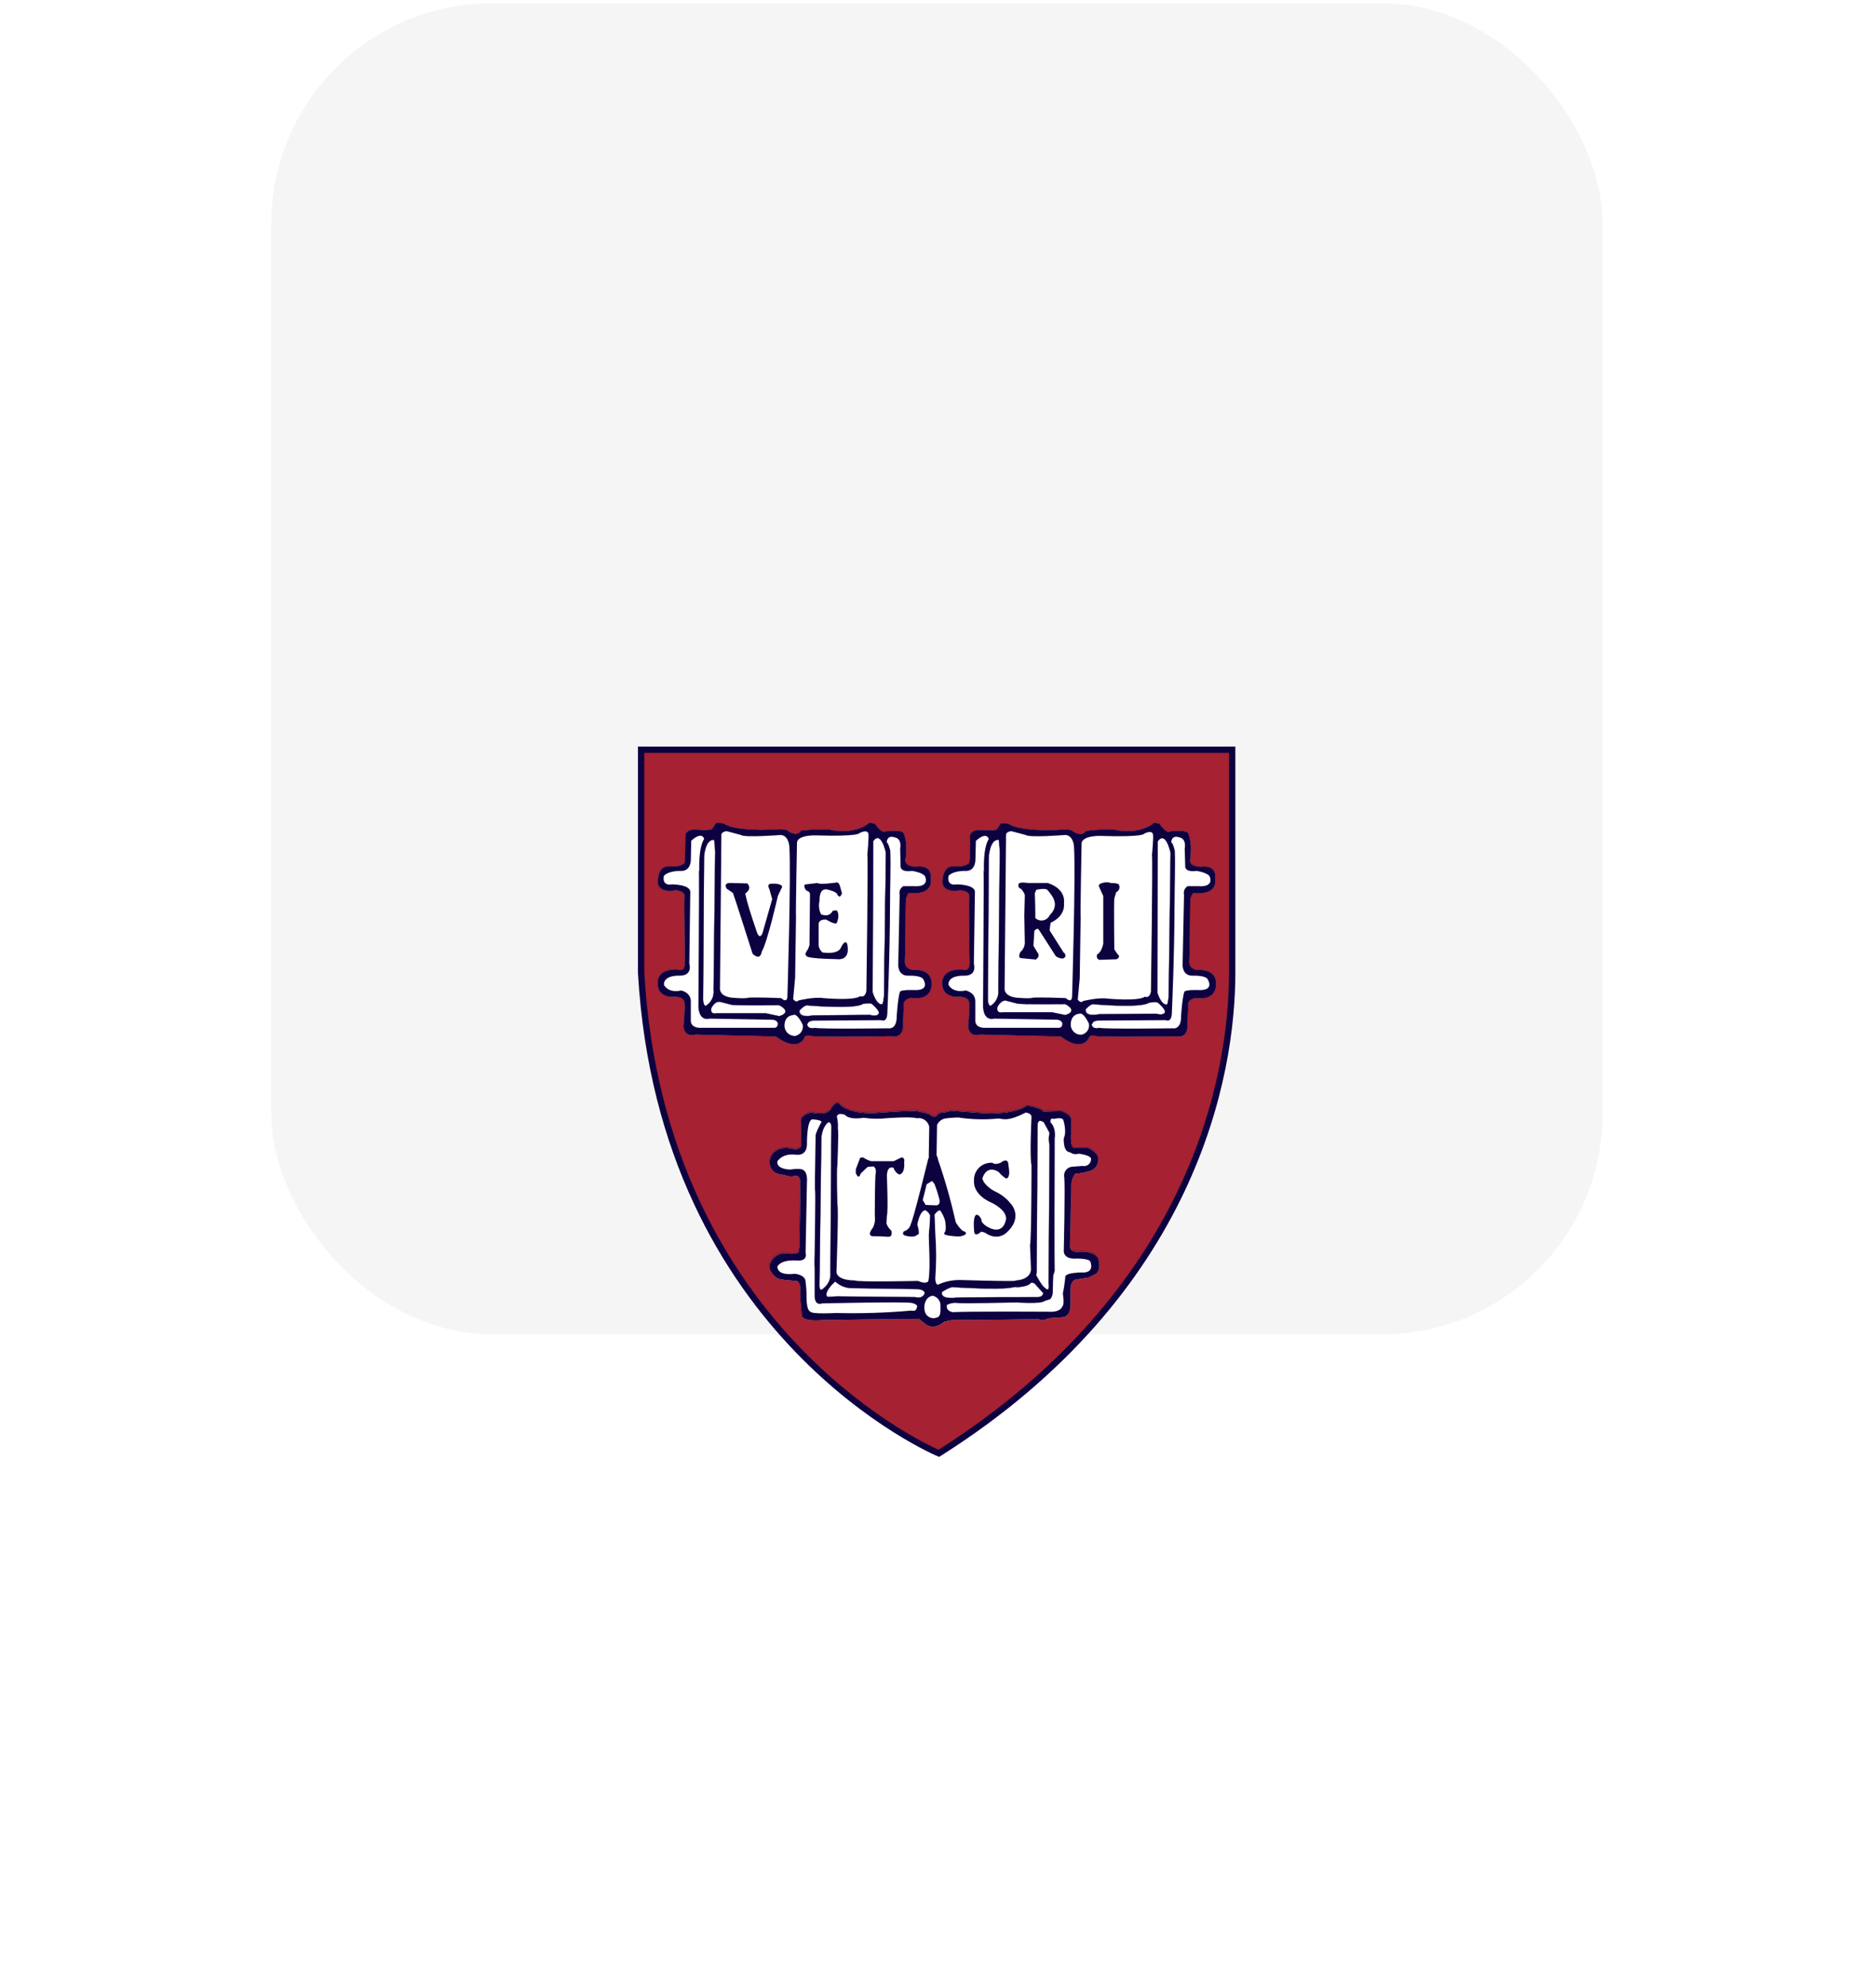 <svg width="68" height="72" viewBox="0 0 68 72" fill="none" xmlns="http://www.w3.org/2000/svg">
<rect x="9.834" y="0.116" width="48.256" height="48.256" rx="8" fill="#F5F5F5"/>
<g filter="url(#filter0_dd_29229_6877)">
<path d="M23.283 12.201H44.686V20.286C44.686 23.991 43.307 31.846 34.064 37.694C34.064 37.694 24.049 33.511 23.283 20.286V12.201Z" fill="#A62131"/>
<path d="M23.239 12.18H44.663V20.271C44.663 23.977 43.282 31.837 34.031 37.688C34.031 37.688 24.006 33.503 23.239 20.271V12.18Z" stroke="#0D0140" stroke-width="0.23"/>
<path d="M39.482 22.59C39.482 22.59 39.292 23.198 38.443 22.573L35.529 22.503C35.529 22.503 35.147 22.631 35.096 22.227C35.096 22.227 35.166 21.428 35.13 21.36C35.13 21.36 35.148 21.134 34.766 21.134C34.766 21.134 34.177 21.203 34.159 20.683C34.159 20.683 34.057 20.127 34.87 20.146C34.87 20.146 35.125 20.273 35.148 19.937C35.148 19.937 35.114 17.681 35.13 17.515C35.13 17.515 35.2 17.308 34.801 17.273C34.801 17.273 34.229 17.4 34.164 17.018C34.164 17.018 34.129 16.445 34.512 16.41C34.512 16.41 34.98 16.445 35.066 16.323C35.066 16.323 35.171 16.392 35.153 15.977L35.171 15.265C35.171 15.265 35.221 15.074 35.516 15.093C35.516 15.093 36.054 15.127 36.124 15.074C36.181 15.002 36.233 14.927 36.28 14.848C36.28 14.848 36.558 14.831 36.61 14.902C36.61 14.902 37.026 15.179 38.604 15.074C38.604 15.074 38.847 15.074 38.898 15.144C38.898 15.144 39.194 15.369 39.368 15.127C39.709 15.08 40.054 15.065 40.399 15.082C40.399 15.082 41.251 15.307 41.838 14.828L42.029 14.863C42.029 14.863 42.273 15.261 42.446 15.14C42.446 15.14 42.966 15.089 43.053 15.192C43.053 15.192 43.225 15.447 43.14 16.129C43.14 16.129 43.036 16.424 43.539 16.424C43.539 16.424 44.112 16.319 44.041 16.856C44.041 16.856 44.198 17.464 43.244 17.377C43.181 17.463 43.145 17.566 43.14 17.673C43.14 17.673 43.122 19.649 43.105 19.876C43.105 19.876 43.087 20.188 43.503 20.169C43.503 20.169 44.059 20.133 44.078 20.637C44.078 20.637 44.145 21.296 43.347 21.175C43.347 21.175 43.105 21.209 43.068 21.366L43.036 22.233C43.036 22.233 43.053 22.666 42.569 22.562C42.498 22.562 39.864 22.615 39.637 22.545C39.637 22.545 39.509 22.529 39.48 22.596" fill="white"/>
<path d="M33.881 25.489C33.947 25.462 34.001 25.414 34.036 25.352C34.036 25.352 34.402 25.317 34.453 25.264L35.601 25.352C35.601 25.352 36.727 25.438 37.213 25.088C37.314 25.089 37.414 25.107 37.509 25.142C37.509 25.142 37.751 25.195 37.82 25.297L38.479 25.28C38.479 25.28 38.861 25.407 38.826 25.645V25.956C38.826 25.956 38.756 26.581 38.929 26.617H39.439C39.439 26.617 39.856 26.807 39.802 27.05C39.805 27.15 39.772 27.247 39.708 27.323C39.645 27.4 39.555 27.451 39.457 27.466C39.299 27.514 39.136 27.543 38.971 27.552C38.896 27.654 38.847 27.774 38.831 27.899L38.78 30.171C38.78 30.171 38.744 30.415 39.11 30.38C39.11 30.38 39.645 30.328 39.802 30.623C39.802 30.623 39.943 31.126 39.665 31.212L39.457 31.314L39.004 31.387C39.004 31.387 38.816 31.402 38.798 31.733V32.338C38.798 32.338 38.816 32.756 38.484 32.756L37.998 32.791C37.945 32.825 37.884 32.845 37.821 32.851C37.758 32.857 37.694 32.847 37.635 32.824C37.635 32.824 34.687 32.877 34.583 32.842L34.235 32.912C34.235 32.912 33.853 33.258 33.542 32.998L33.3 32.807C33.22 32.825 33.138 32.83 33.057 32.824C32.987 32.807 29.796 32.859 29.796 32.859C29.796 32.859 29.119 32.93 29.069 32.703C29.069 32.703 28.982 31.819 29.016 31.713C29.016 31.713 29.016 31.459 28.861 31.438C28.861 31.438 28.184 31.402 28.166 31.332C28.166 31.332 27.801 31.077 27.911 30.814C27.95 30.712 28.015 30.623 28.101 30.555C28.187 30.488 28.289 30.445 28.397 30.431C28.397 30.431 28.951 30.519 28.951 30.362C28.977 30.272 28.989 30.179 28.987 30.086C28.987 30.086 29.021 28.02 29.003 27.883C29.003 27.883 29.056 27.628 28.83 27.628C28.698 27.666 28.556 27.653 28.432 27.592C28.432 27.592 28.015 27.61 27.922 27.28C27.884 27.153 27.896 27.015 27.957 26.897C27.957 26.897 28.148 26.515 28.703 26.642C28.703 26.642 29.015 26.729 29.049 26.505L29.033 25.671C29.033 25.671 28.963 25.447 29.396 25.325C29.396 25.325 29.952 25.481 30.124 25.198C30.124 25.198 30.315 24.816 30.47 25.07C30.47 25.07 30.801 25.384 31.702 25.351C31.702 25.351 33.264 25.224 33.298 25.296C33.298 25.296 33.681 25.351 33.784 25.471L33.881 25.489Z" fill="white"/>
<path d="M29.167 22.59C29.167 22.59 28.975 23.198 28.125 22.573L25.212 22.503C25.212 22.503 24.83 22.63 24.777 22.226C24.777 22.226 24.848 21.428 24.812 21.36C24.812 21.36 24.83 21.133 24.449 21.133C24.449 21.133 23.86 21.204 23.843 20.683C23.843 20.683 23.737 20.127 24.553 20.146C24.553 20.146 24.808 20.273 24.83 19.937C24.83 19.937 24.795 17.683 24.812 17.515C24.812 17.515 24.882 17.308 24.483 17.272C24.483 17.272 23.911 17.4 23.846 17.017C23.846 17.017 23.81 16.446 24.191 16.411C24.191 16.411 24.659 16.446 24.746 16.325C24.746 16.325 24.85 16.393 24.832 15.976L24.846 15.254C24.846 15.254 24.899 15.063 25.192 15.081C25.192 15.081 25.731 15.116 25.801 15.063C25.858 14.992 25.91 14.916 25.955 14.838C25.955 14.838 26.235 14.822 26.286 14.89C26.286 14.89 26.701 15.169 28.282 15.063C28.282 15.063 28.523 15.063 28.575 15.133C28.575 15.133 28.87 15.359 29.043 15.116C29.388 15.072 29.737 15.061 30.084 15.081C30.084 15.081 30.932 15.307 31.523 14.826L31.712 14.861C31.712 14.861 31.956 15.258 32.131 15.137C32.131 15.137 32.651 15.085 32.737 15.189C32.737 15.189 32.911 15.444 32.823 16.126C32.823 16.126 32.719 16.421 33.222 16.421C33.222 16.421 33.794 16.318 33.732 16.853C33.732 16.853 33.889 17.461 32.935 17.374C32.872 17.461 32.835 17.564 32.829 17.67C32.829 17.67 32.813 19.646 32.796 19.873C32.796 19.873 32.778 20.183 33.195 20.166C33.195 20.166 33.75 20.131 33.766 20.635C33.766 20.635 33.835 21.293 33.038 21.172C33.038 21.172 32.796 21.208 32.76 21.363L32.726 22.23C32.726 22.23 32.744 22.664 32.257 22.56C32.188 22.56 29.553 22.611 29.325 22.543C29.325 22.543 29.197 22.526 29.169 22.593" fill="white"/>
<path d="M39.482 22.59C39.482 22.59 39.292 23.198 38.443 22.573L35.529 22.503C35.529 22.503 35.147 22.631 35.096 22.227C35.096 22.227 35.166 21.428 35.13 21.36C35.13 21.36 35.148 21.134 34.766 21.134C34.766 21.134 34.177 21.203 34.159 20.683C34.159 20.683 34.057 20.127 34.87 20.146C34.87 20.146 35.125 20.273 35.148 19.937C35.148 19.937 35.114 17.681 35.13 17.515C35.13 17.515 35.2 17.308 34.801 17.273C34.801 17.273 34.229 17.4 34.164 17.018C34.164 17.018 34.129 16.445 34.512 16.41C34.512 16.41 34.98 16.445 35.066 16.323C35.066 16.323 35.171 16.392 35.153 15.977L35.171 15.265C35.171 15.265 35.221 15.074 35.516 15.093C35.516 15.093 36.054 15.127 36.124 15.074C36.181 15.002 36.233 14.927 36.28 14.848C36.28 14.848 36.558 14.831 36.61 14.902C36.61 14.902 37.026 15.179 38.604 15.074C38.604 15.074 38.847 15.074 38.898 15.144C38.898 15.144 39.194 15.369 39.368 15.127C39.709 15.08 40.054 15.065 40.399 15.082C40.399 15.082 41.251 15.307 41.838 14.828L42.029 14.863C42.029 14.863 42.273 15.261 42.446 15.14C42.446 15.14 42.966 15.089 43.053 15.192C43.053 15.192 43.225 15.447 43.14 16.129C43.14 16.129 43.036 16.424 43.539 16.424C43.539 16.424 44.112 16.319 44.041 16.856C44.041 16.856 44.198 17.464 43.244 17.377C43.181 17.463 43.145 17.566 43.14 17.673C43.14 17.673 43.122 19.649 43.105 19.876C43.105 19.876 43.087 20.188 43.503 20.169C43.503 20.169 44.059 20.133 44.078 20.637C44.078 20.637 44.145 21.296 43.347 21.175C43.347 21.175 43.105 21.209 43.068 21.366L43.036 22.233C43.036 22.233 43.053 22.666 42.569 22.562C42.498 22.562 39.864 22.615 39.637 22.545C39.637 22.545 39.509 22.529 39.48 22.596" fill="#0D0140"/>
<path d="M39.482 22.591C39.482 22.591 39.292 23.199 38.444 22.573L35.529 22.503C35.529 22.503 35.147 22.631 35.096 22.227C35.096 22.227 35.166 21.428 35.13 21.36C35.13 21.36 35.148 21.134 34.766 21.134C34.766 21.134 34.177 21.204 34.159 20.683C34.159 20.683 34.056 20.128 34.87 20.146C34.87 20.146 35.125 20.273 35.148 19.937C35.148 19.937 35.114 17.682 35.13 17.515C35.13 17.515 35.2 17.307 34.801 17.273C34.801 17.273 34.229 17.4 34.164 17.018C34.164 17.018 34.13 16.444 34.512 16.41C34.512 16.41 34.98 16.444 35.066 16.323C35.066 16.323 35.171 16.392 35.153 15.976L35.171 15.264C35.171 15.264 35.221 15.074 35.518 15.093C35.518 15.093 36.054 15.127 36.125 15.074C36.181 15.002 36.233 14.926 36.28 14.848C36.28 14.848 36.558 14.831 36.61 14.9C36.61 14.9 37.026 15.178 38.604 15.074C38.604 15.074 38.848 15.074 38.899 15.144C38.899 15.144 39.194 15.368 39.368 15.127C39.709 15.08 40.055 15.065 40.399 15.082C40.399 15.082 41.251 15.307 41.84 14.828L42.031 14.862C42.031 14.862 42.273 15.26 42.446 15.14C42.446 15.14 42.967 15.089 43.053 15.191C43.053 15.191 43.227 15.446 43.14 16.128C43.14 16.128 43.037 16.424 43.54 16.424C43.54 16.424 44.112 16.319 44.041 16.856C44.041 16.856 44.198 17.464 43.244 17.377C43.182 17.464 43.145 17.566 43.14 17.673C43.14 17.673 43.123 19.649 43.105 19.875C43.105 19.875 43.088 20.187 43.504 20.17C43.504 20.17 44.06 20.135 44.078 20.637C44.078 20.637 44.146 21.296 43.348 21.175C43.348 21.175 43.105 21.21 43.07 21.366L43.037 22.233C43.037 22.233 43.053 22.666 42.569 22.562C42.5 22.562 39.864 22.615 39.637 22.545C39.634 22.539 39.517 22.522 39.482 22.591Z" stroke="#0D0140" stroke-width="0.01"/>
<path d="M36.206 15.444C36.206 15.444 36.24 15.793 36.24 15.88C36.24 15.968 36.188 20.89 36.188 20.89C36.201 21.002 36.181 21.116 36.132 21.217C36.083 21.319 36.007 21.404 35.911 21.464C35.911 21.464 35.824 21.497 35.807 21.255L35.841 16.054C35.841 16.054 35.876 15.41 36.206 15.444Z" fill="white"/>
<path d="M36.206 15.444C36.206 15.444 36.24 15.791 36.24 15.879C36.24 15.967 36.189 20.892 36.189 20.892C36.202 21.004 36.182 21.117 36.133 21.218C36.084 21.319 36.007 21.404 35.911 21.464C35.911 21.464 35.824 21.498 35.807 21.255L35.841 16.054C35.841 16.054 35.876 15.41 36.206 15.444Z" stroke="#0D0140" stroke-width="0.01"/>
<path d="M35.633 21.515C35.633 21.515 35.668 16.625 35.651 16.543C35.635 16.462 35.668 16.613 35.668 16.613C35.668 16.613 35.616 15.763 35.841 15.415C35.841 15.415 35.771 15.122 35.373 15.485L35.355 16.191C35.355 16.191 35.355 16.592 34.992 16.574C34.992 16.574 34.575 16.556 34.384 16.747C34.384 16.747 34.281 17.13 34.679 17.061C34.679 17.061 35.303 17.061 35.339 17.316L35.3 19.937C35.3 19.937 35.438 20.373 34.954 20.373C34.954 20.373 34.362 20.336 34.38 20.699C34.38 20.699 34.508 21.011 35.005 20.908C35.005 20.908 35.37 20.976 35.352 21.325V21.983C35.352 21.983 35.317 22.245 35.664 22.261H38.369C38.369 22.261 38.507 22.279 38.507 22.105C38.507 22.105 38.49 21.966 38.282 21.966L36.032 21.928C36.032 21.928 35.668 22.055 35.633 21.511" fill="white"/>
<path d="M36.154 21.507C36.154 21.507 36.085 21.75 36.345 21.699H38.13L38.614 21.801C38.614 21.801 39.117 21.673 38.614 21.4C38.614 21.4 37.02 21.417 36.881 21.383L36.48 21.279C36.48 21.279 36.308 21.21 36.153 21.504" fill="white"/>
<path d="M36.154 21.507C36.154 21.507 36.084 21.751 36.344 21.7H38.129L38.614 21.8C38.614 21.8 39.124 21.673 38.614 21.4C38.614 21.4 37.019 21.416 36.88 21.382C36.88 21.382 36.55 21.296 36.48 21.279C36.481 21.283 36.309 21.213 36.154 21.507Z" stroke="#0D0140" stroke-width="0.01"/>
<path d="M39.124 21.751C39.124 21.751 38.795 21.751 38.812 22.184C38.823 22.277 38.868 22.363 38.939 22.423C39.01 22.484 39.101 22.516 39.194 22.513C39.283 22.497 39.363 22.446 39.415 22.371C39.467 22.297 39.487 22.205 39.472 22.116C39.472 22.116 39.281 21.682 39.125 21.751" fill="white"/>
<path d="M39.362 21.578C39.362 21.578 39.518 21.404 39.617 21.404C39.617 21.404 41.351 21.56 41.644 21.352C41.644 21.352 41.906 21.301 41.976 21.352C41.976 21.352 42.231 21.56 42.231 21.682C42.231 21.682 42.214 21.839 41.902 21.75L39.838 21.769C39.838 21.769 39.3 21.896 39.353 21.578" fill="white"/>
<path d="M39.361 21.578C39.361 21.578 39.517 21.404 39.616 21.404C39.616 21.404 41.35 21.56 41.643 21.352C41.643 21.352 41.906 21.3 41.975 21.352C41.975 21.352 42.23 21.56 42.23 21.682C42.23 21.682 42.213 21.839 41.901 21.751L39.836 21.769C39.836 21.769 39.308 21.89 39.361 21.578Z" stroke="#0D0140" stroke-width="0.01"/>
<path d="M39.587 22.14C39.587 22.14 39.587 21.999 39.83 21.999L42.252 21.983C42.252 21.983 42.478 22.104 42.478 21.688C42.478 21.688 42.567 19.798 42.575 17.717C42.575 17.098 42.605 16.443 42.584 15.845C42.584 15.845 42.53 15.59 42.456 15.531C42.456 15.531 42.456 15.255 42.752 15.359C42.752 15.359 43.007 15.377 42.942 15.776L42.961 16.381C42.961 16.381 42.907 16.636 43.375 16.573C43.375 16.573 43.843 16.643 43.861 16.815C43.861 16.815 44 17.163 43.447 17.127H43.045C42.994 17.159 42.954 17.207 42.931 17.263C42.908 17.319 42.903 17.381 42.918 17.439L42.867 19.956C42.867 19.956 42.831 20.388 43.249 20.372C43.249 20.372 43.682 20.354 43.769 20.493C43.769 20.493 44.066 20.926 43.422 20.892C43.422 20.892 43.023 20.874 42.937 20.944C42.937 20.944 42.868 21.029 42.809 21.846C42.809 21.846 42.845 22.332 42.48 22.279C42.48 22.279 40.069 22.313 39.844 22.261C39.844 22.261 39.602 22.332 39.566 22.133" fill="white"/>
<path d="M36.466 15.288L36.414 20.856C36.414 20.856 36.397 21.111 36.831 21.167C36.831 21.167 37.333 21.218 37.453 21.167C37.453 21.167 37.784 21.149 38.633 21.184C38.633 21.184 38.842 21.394 38.86 21.131C38.86 21.131 38.996 16.625 38.929 15.685C38.929 15.685 38.91 15.288 38.617 15.27C38.617 15.27 37.298 15.377 37.177 15.27L36.656 15.132C36.656 15.132 36.448 15.15 36.466 15.288Z" fill="white"/>
<path d="M39.205 15.566C39.205 15.566 39.153 18.185 39.171 18.272L39.137 20.474L39.066 21.238C39.066 21.238 39.171 21.394 39.258 21.291C39.258 21.291 39.812 21.15 40.159 21.204C40.159 21.204 41.271 21.307 41.495 21.133C41.495 21.133 41.668 21.219 41.719 20.943C41.719 20.943 41.788 16.088 41.756 16.002C41.756 16.002 41.823 15.305 41.788 15.237C41.788 15.237 41.773 15.081 41.477 15.219C41.477 15.219 41.511 15.358 39.864 15.304C39.864 15.304 39.241 15.288 39.205 15.566Z" fill="white"/>
<path d="M41.964 15.497L41.947 20.978C41.947 20.978 42.086 21.464 42.311 21.418C42.336 21.327 42.353 21.233 42.361 21.139L42.431 15.919C42.431 15.919 42.258 15.087 41.964 15.502" fill="white"/>
<path d="M41.963 15.497L41.947 20.978C41.947 20.978 42.086 21.464 42.311 21.418C42.337 21.327 42.354 21.233 42.362 21.139L42.431 15.912C42.431 15.912 42.258 15.082 41.963 15.497Z" stroke="#0D0140" stroke-width="0.01"/>
<path d="M39.834 17.137C39.782 17 40.128 16.982 40.128 16.982L40.303 17.016C40.385 17.009 40.468 17.021 40.545 17.052C40.561 17.076 40.572 17.104 40.577 17.133C40.581 17.161 40.579 17.191 40.571 17.219C40.562 17.247 40.548 17.273 40.529 17.294C40.509 17.316 40.485 17.334 40.459 17.345L40.39 17.572C40.372 17.763 40.39 19.41 40.39 19.41C40.438 19.497 40.496 19.578 40.563 19.651C40.563 19.808 40.372 19.779 40.372 19.779L39.87 19.797C39.713 19.779 39.765 19.605 39.765 19.605C39.938 19.519 39.991 19.206 39.991 19.206V17.484L39.834 17.137Z" fill="#0D0140"/>
<path d="M37.51 17.38C37.528 17.762 37.528 18.282 37.528 18.282C37.566 18.318 37.611 18.344 37.661 18.358C37.711 18.372 37.764 18.375 37.815 18.364C37.866 18.354 37.914 18.332 37.954 18.299C37.995 18.267 38.027 18.225 38.048 18.178C38.48 17.762 38.048 17.38 37.979 17.276C37.91 17.173 37.562 17.259 37.562 17.259L37.51 17.38ZM37.493 18.751L37.459 19.288L37.613 19.543C37.719 19.682 37.544 19.787 37.544 19.787L36.99 19.734C36.887 19.682 36.99 19.509 36.99 19.509C37.035 19.47 37.073 19.422 37.1 19.368C37.127 19.315 37.143 19.256 37.147 19.196L37.129 18.19L37.147 17.462C37.147 17.375 37.008 17.22 37.008 17.22C36.88 17.203 36.921 17.047 36.921 17.047C36.956 16.959 37.25 17.011 37.25 17.011H37.977C38.67 17.237 38.566 17.74 38.566 17.74C38.619 18.243 38.081 18.452 38.081 18.452L38.045 18.728L38.549 19.525C38.573 19.54 38.592 19.561 38.604 19.585C38.616 19.61 38.622 19.638 38.619 19.665C38.549 19.857 38.271 19.665 38.271 19.665L37.648 18.694C37.594 18.624 37.491 18.746 37.491 18.746" fill="#0D0140"/>
<path d="M33.881 25.489C33.947 25.462 34.001 25.414 34.036 25.352C34.036 25.352 34.402 25.317 34.453 25.264L35.601 25.352C35.601 25.352 36.727 25.438 37.213 25.088C37.314 25.089 37.414 25.107 37.509 25.142C37.509 25.142 37.751 25.195 37.82 25.297L38.479 25.28C38.479 25.28 38.861 25.407 38.826 25.645V25.956C38.826 25.956 38.756 26.581 38.929 26.617H39.439C39.439 26.617 39.856 26.807 39.802 27.05C39.805 27.15 39.772 27.247 39.708 27.323C39.645 27.4 39.555 27.451 39.457 27.466C39.299 27.514 39.136 27.543 38.971 27.552C38.896 27.654 38.847 27.774 38.831 27.899L38.78 30.171C38.78 30.171 38.744 30.415 39.11 30.38C39.11 30.38 39.645 30.328 39.802 30.623C39.802 30.623 39.943 31.126 39.665 31.212L39.457 31.314L39.004 31.387C39.004 31.387 38.816 31.402 38.798 31.733V32.338C38.798 32.338 38.816 32.756 38.484 32.756L37.998 32.791C37.945 32.825 37.884 32.845 37.821 32.851C37.758 32.857 37.694 32.847 37.635 32.824C37.635 32.824 34.687 32.877 34.583 32.842L34.235 32.912C34.235 32.912 33.853 33.258 33.542 32.998L33.3 32.807C33.22 32.825 33.138 32.83 33.057 32.824C32.987 32.807 29.796 32.859 29.796 32.859C29.796 32.859 29.119 32.93 29.069 32.703C29.069 32.703 28.982 31.819 29.016 31.713C29.016 31.713 29.016 31.459 28.861 31.438C28.861 31.438 28.184 31.402 28.166 31.332C28.166 31.332 27.801 31.077 27.911 30.814C27.95 30.712 28.015 30.623 28.101 30.555C28.187 30.488 28.289 30.445 28.397 30.431C28.397 30.431 28.951 30.519 28.951 30.362C28.977 30.272 28.989 30.179 28.987 30.086C28.987 30.086 29.021 28.02 29.003 27.883C29.003 27.883 29.056 27.628 28.83 27.628C28.698 27.666 28.556 27.653 28.432 27.592C28.432 27.592 28.015 27.61 27.922 27.28C27.884 27.153 27.896 27.015 27.957 26.897C27.957 26.897 28.148 26.515 28.703 26.642C28.703 26.642 29.015 26.729 29.049 26.505L29.033 25.671C29.033 25.671 28.963 25.447 29.396 25.325C29.396 25.325 29.952 25.481 30.124 25.198C30.124 25.198 30.315 24.816 30.47 25.07C30.47 25.07 30.801 25.384 31.702 25.351C31.702 25.351 33.264 25.224 33.298 25.296C33.298 25.296 33.681 25.351 33.784 25.471L33.881 25.489Z" fill="#0D0140"/>
<path d="M33.881 25.467C33.946 25.44 34.001 25.391 34.036 25.329C34.036 25.329 34.401 25.295 34.453 25.243L35.6 25.329C35.6 25.329 36.727 25.416 37.213 25.068C37.314 25.069 37.414 25.087 37.509 25.122C37.509 25.122 37.751 25.174 37.82 25.276L38.48 25.259C38.48 25.259 38.863 25.387 38.826 25.624V25.936C38.826 25.936 38.757 26.561 38.93 26.595H39.434C39.434 26.595 39.849 26.787 39.798 27.029C39.801 27.128 39.768 27.226 39.704 27.303C39.64 27.38 39.55 27.43 39.452 27.446C39.294 27.493 39.131 27.522 38.966 27.532C38.891 27.634 38.843 27.754 38.826 27.879L38.775 30.151C38.775 30.151 38.739 30.393 39.103 30.358C39.103 30.358 39.64 30.308 39.798 30.602C39.798 30.602 39.937 31.104 39.659 31.192L39.452 31.296L38.996 31.362C38.996 31.362 38.806 31.378 38.79 31.707V32.315C38.79 32.315 38.806 32.731 38.478 32.731L37.992 32.767C37.938 32.801 37.877 32.822 37.814 32.828C37.75 32.834 37.686 32.825 37.627 32.801C37.627 32.801 34.679 32.853 34.575 32.816L34.227 32.888C34.227 32.888 33.845 33.234 33.534 32.973L33.292 32.782C33.212 32.799 33.131 32.805 33.05 32.801C32.979 32.782 29.788 32.835 29.788 32.835C29.788 32.835 29.112 32.906 29.059 32.679C29.059 32.679 28.974 31.794 29.008 31.689C29.008 31.689 29.008 31.434 28.852 31.413C28.852 31.413 28.176 31.378 28.158 31.309C28.158 31.309 27.794 31.048 27.903 30.789C27.942 30.688 28.008 30.599 28.093 30.531C28.179 30.464 28.281 30.421 28.389 30.407C28.389 30.407 28.943 30.496 28.943 30.338C28.969 30.249 28.981 30.156 28.979 30.063C28.979 30.063 29.013 27.998 28.996 27.859C28.996 27.859 29.048 27.604 28.822 27.604C28.689 27.642 28.547 27.629 28.423 27.569C28.423 27.569 28.008 27.586 27.921 27.257C27.882 27.13 27.895 26.993 27.955 26.875C27.955 26.875 28.145 26.492 28.701 26.619C28.701 26.619 29.013 26.707 29.048 26.483L29.03 25.649C29.03 25.649 28.961 25.424 29.395 25.303C29.395 25.303 29.949 25.458 30.122 25.175C30.122 25.175 30.314 24.793 30.468 25.048C30.468 25.048 30.799 25.361 31.701 25.327C31.701 25.327 33.262 25.199 33.297 25.273C33.297 25.273 33.679 25.327 33.782 25.448L33.881 25.467Z" stroke="#0D0140" stroke-width="0.01"/>
<path d="M34.332 32.305C34.439 32.249 34.56 32.225 34.68 32.235C34.819 32.269 36.847 32.218 36.847 32.218C36.847 32.218 37.732 32.287 37.867 32.165L38.073 32.096C38.127 32.026 38.158 31.942 38.16 31.854C38.16 31.713 38.178 31.245 38.178 31.245L38.231 31.073C38.231 31.073 38.214 30.9 38.231 26.269C38.231 26.269 38.299 25.907 38.073 25.68C38.073 25.68 38.073 25.542 38.142 25.552C38.211 25.562 38.178 25.57 38.178 25.57C38.178 25.57 38.49 25.482 38.541 25.603C38.541 25.603 38.681 26.019 38.559 26.262C38.559 26.262 38.525 26.772 38.786 26.772C38.829 26.806 38.88 26.829 38.935 26.838C38.989 26.848 39.045 26.843 39.097 26.825C39.097 26.825 39.548 26.877 39.548 27.015C39.549 27.053 39.541 27.092 39.525 27.127C39.509 27.163 39.485 27.194 39.455 27.218C39.425 27.243 39.389 27.261 39.351 27.269C39.313 27.278 39.274 27.278 39.236 27.269L38.819 27.303C38.737 27.322 38.665 27.373 38.62 27.444C38.575 27.516 38.559 27.602 38.577 27.685C38.613 28.014 38.559 30.374 38.559 30.374C38.559 30.374 38.559 30.651 38.994 30.628C38.994 30.628 39.531 30.611 39.531 30.766C39.531 30.766 39.669 31.113 39.288 31.131C39.288 31.131 38.559 31.113 38.613 31.321C38.594 31.513 38.565 31.704 38.525 31.893C38.525 31.893 38.595 32.293 38.507 32.362C38.507 32.362 38.456 32.587 37.988 32.553C37.988 32.553 35.005 32.536 34.537 32.57C34.537 32.57 34.259 32.536 34.328 32.293" fill="white"/>
<path d="M33.796 31.975C33.875 31.988 33.948 32.028 34.002 32.088C34.055 32.148 34.086 32.224 34.09 32.305C34.09 32.582 34.108 32.737 33.933 32.772C33.89 32.786 33.845 32.791 33.8 32.786C33.755 32.781 33.711 32.767 33.672 32.744C33.633 32.722 33.599 32.691 33.572 32.654C33.546 32.617 33.528 32.575 33.519 32.531C33.465 32.305 33.552 32.021 33.796 31.975Z" fill="white"/>
<path d="M34.142 31.837C34.142 31.837 34.453 31.627 34.575 31.664C34.575 31.664 36.152 31.766 36.639 31.682C37.126 31.597 36.829 31.664 36.829 31.664C36.829 31.664 37.246 31.664 37.366 31.506C37.403 31.497 37.442 31.501 37.477 31.517C37.512 31.533 37.54 31.56 37.558 31.594L37.813 31.873C37.813 31.873 37.833 32.045 37.537 32.027C37.537 32.027 34.709 32.027 34.624 32.045C34.624 32.045 34.086 32.13 34.138 31.837" fill="white"/>
<path d="M34.141 31.837C34.141 31.837 34.453 31.627 34.574 31.662C34.574 31.662 36.154 31.766 36.639 31.681C37.125 31.597 36.829 31.662 36.829 31.662C36.829 31.662 37.246 31.662 37.367 31.506C37.404 31.497 37.443 31.501 37.478 31.517C37.512 31.533 37.541 31.56 37.559 31.594L37.814 31.873C37.814 31.873 37.833 32.045 37.537 32.027C37.537 32.027 34.709 32.027 34.623 32.045C34.627 32.045 34.09 32.126 34.141 31.837Z" stroke="#0D0140" stroke-width="0.01"/>
<path d="M30.032 25.68C30.032 25.68 30.153 25.68 30.135 25.888L30.101 31.126C30.113 31.234 30.097 31.343 30.054 31.444C30.012 31.544 29.944 31.631 29.859 31.698C29.859 31.698 29.702 31.888 29.702 31.594L29.772 26.252C29.772 26.252 29.788 25.853 30.027 25.68" fill="white"/>
<path d="M30.032 25.68C30.032 25.68 30.153 25.68 30.137 25.888L30.101 31.126C30.113 31.234 30.096 31.344 30.054 31.444C30.011 31.544 29.944 31.632 29.858 31.698C29.858 31.698 29.701 31.888 29.701 31.595L29.771 26.252C29.771 26.252 29.789 25.853 30.032 25.68Z" stroke="#0D0140" stroke-width="0.01"/>
<path d="M29.754 25.714C29.754 25.714 29.546 26.097 29.563 26.185L29.546 27.345C29.546 27.345 29.528 28.091 29.546 28.177C29.564 28.264 29.528 30.449 29.528 30.449C29.528 30.449 29.511 30.865 29.528 31.005V31.941C29.528 31.941 29.494 32.357 29.805 32.252C29.805 32.252 32.858 32.183 33.049 32.236C33.049 32.236 33.326 32.287 33.223 32.426C33.223 32.426 33.223 32.554 33.032 32.513C32.121 32.594 31.206 32.623 30.292 32.6C30.292 32.6 29.424 32.651 29.372 32.549C29.372 32.549 29.234 32.531 29.234 32.027C29.237 31.842 29.226 31.656 29.2 31.473C29.2 31.473 29.234 31.228 28.8 31.177C28.8 31.177 28.194 31.281 28.176 30.922C28.176 30.922 28.262 30.667 28.853 30.695C28.853 30.695 29.286 30.765 29.2 30.417L29.25 27.852C29.25 27.852 29.304 27.4 29.008 27.382C28.886 27.373 28.764 27.38 28.644 27.4C28.644 27.4 28.141 27.4 28.176 27.106C28.176 27.106 28.349 26.794 28.853 26.863C28.853 26.863 29.235 26.932 29.25 26.5C29.25 26.5 29.234 25.615 29.442 25.581C29.442 25.581 29.875 25.597 29.754 25.718" fill="white"/>
<path d="M30.274 31.455C30.359 31.535 30.459 31.599 30.569 31.64C30.678 31.682 30.795 31.702 30.912 31.698L33.268 31.733C33.268 31.733 33.53 31.75 33.514 31.888C33.514 31.888 33.477 32.096 33.166 32.026L30.328 31.999L30.014 32.017C30.014 32.017 29.806 31.981 30.142 31.584L30.274 31.455Z" fill="white"/>
<path d="M30.273 31.453C30.359 31.535 30.46 31.599 30.571 31.64C30.681 31.683 30.799 31.702 30.917 31.698L33.274 31.733C33.274 31.733 33.529 31.75 33.519 31.888C33.519 31.888 33.483 32.096 33.172 32.027L30.328 31.999L30.016 32.017C30.016 32.017 29.808 31.983 30.143 31.582L30.273 31.453Z" stroke="#0D0140" stroke-width="0.01"/>
<path d="M37.559 31.234C37.559 31.234 37.766 31.633 37.871 31.688C37.871 31.688 38.061 31.912 38.01 31.513L38.044 26.519C38.011 26.37 38.011 26.216 38.044 26.067L37.836 25.685C37.836 25.685 37.609 25.512 37.609 25.788L37.575 31.107L37.559 31.234Z" fill="white"/>
<path d="M37.557 31.234C37.557 31.234 37.767 31.633 37.871 31.689C37.871 31.689 38.062 31.912 38.01 31.513L38.044 26.517C38.011 26.369 38.011 26.216 38.044 26.067L37.837 25.685C37.837 25.685 37.61 25.512 37.61 25.788L37.575 31.107L37.557 31.234Z" stroke="#0D0140" stroke-width="0.01"/>
<path d="M33.709 28.853C33.717 29.124 33.705 29.396 33.673 29.666C33.645 29.885 33.743 30.899 33.655 31.419C33.655 31.419 33.64 31.592 33.273 31.437C33.273 31.437 31.053 31.488 30.978 31.419C30.978 31.419 30.371 31.437 30.319 31.125C30.319 31.125 30.405 28.748 30.353 28.66C30.353 28.66 30.319 27.36 30.353 27.239C30.353 27.239 30.405 26.042 30.371 25.904C30.381 25.764 30.369 25.624 30.335 25.487C30.335 25.487 30.335 25.314 30.631 25.417C30.631 25.417 30.734 25.608 31.307 25.523C31.577 25.563 31.851 25.569 32.123 25.54C32.123 25.54 33.006 25.471 33.233 25.54C33.334 25.522 33.438 25.545 33.522 25.604C33.607 25.663 33.664 25.752 33.683 25.853L33.665 26.928L33.768 27.275L33.896 27.188L33.947 26.933L33.965 25.786C33.994 25.717 34.043 25.657 34.104 25.614C34.166 25.571 34.238 25.546 34.313 25.542C34.313 25.542 34.746 25.49 34.823 25.526C35.242 25.582 35.667 25.593 36.089 25.559C36.343 25.508 36.398 25.732 37.181 25.334C37.181 25.334 37.389 25.352 37.389 25.49C37.389 25.49 37.318 26.966 37.389 27.241C37.389 27.241 37.389 29.947 37.335 30.138L37.37 31.005C37.37 31.005 37.404 31.387 36.799 31.422C36.799 31.422 37.181 31.474 34.786 31.404C34.511 31.403 34.239 31.462 33.989 31.577C33.989 31.577 33.902 31.559 33.902 31.335C33.942 30.798 33.942 30.258 33.902 29.721L33.868 28.836L33.709 28.853Z" fill="white"/>
<path d="M32.147 27.623C32.147 27.623 32.2 28.905 32.147 29.078L32.131 29.356C32.167 29.454 32.226 29.542 32.304 29.611C32.304 29.611 32.391 29.854 32.176 29.837C31.998 29.821 31.819 29.814 31.64 29.818C31.64 29.818 31.396 29.818 31.64 29.508C31.707 29.374 31.731 29.222 31.709 29.073C31.709 29.073 31.709 27.617 31.744 27.532C31.744 27.532 31.779 27.34 31.656 27.287L31.449 27.305L31.194 27.547C31.194 27.547 31.141 27.802 31.02 27.532V27.392L31.177 26.975L31.28 26.957C31.371 27.018 31.471 27.065 31.575 27.097H32.391L32.685 26.957C32.685 26.957 32.813 26.975 32.773 27.132C32.773 27.132 32.824 27.532 32.599 27.582C32.549 27.558 32.505 27.525 32.469 27.483C32.433 27.441 32.406 27.392 32.391 27.34C32.391 27.34 32.165 27.22 32.147 27.617" fill="#0D0140"/>
<path d="M35.979 27.155C35.89 27.147 35.8 27.159 35.716 27.189C35.632 27.218 35.555 27.266 35.491 27.329C35.427 27.391 35.377 27.467 35.345 27.55C35.313 27.634 35.299 27.723 35.305 27.813C35.305 27.813 35.233 28.3 35.962 28.612C35.962 28.612 36.501 28.867 36.465 29.201C36.465 29.201 36.396 29.79 35.827 29.495C35.827 29.495 35.551 29.357 35.572 29.201C35.572 29.201 35.484 29.01 35.381 29.044C35.381 29.044 35.254 29.079 35.312 29.651C35.312 29.651 35.312 29.877 35.567 29.651L35.704 29.687C35.704 29.687 36.173 30.069 36.571 29.599C36.571 29.599 37.005 29.201 36.698 28.715C36.539 28.491 36.324 28.312 36.075 28.196C36.075 28.196 35.692 28.02 35.607 27.726C35.607 27.726 35.734 27.206 36.194 27.483C36.272 27.58 36.366 27.662 36.472 27.726C36.472 27.726 36.611 27.726 36.576 27.412L36.544 27.157C36.544 27.157 36.508 26.964 36.265 27.157C36.265 27.157 36.039 27.243 35.987 27.157" fill="#0D0140"/>
<path d="M33.588 27.934C33.57 28.02 33.447 28.506 33.447 28.506L33.552 28.682C33.552 28.682 33.83 28.697 33.934 28.697C34.039 28.697 34.062 28.612 34.062 28.524C34.011 28.318 33.947 28.115 33.871 27.917L33.783 27.814L33.588 27.934ZM33.864 26.786C33.941 26.853 33.991 26.946 34.003 27.048C34.259 27.787 34.471 28.54 34.641 29.303C34.704 29.419 34.786 29.524 34.884 29.614C35.179 29.718 34.884 29.804 34.884 29.804C34.757 29.857 34.364 29.789 34.364 29.789C34.155 29.752 34.237 29.684 34.237 29.684C34.325 29.597 34.256 29.249 34.256 29.249C34.218 29.119 34.16 28.997 34.082 28.886C34.014 28.85 33.891 29.014 33.891 29.014C33.891 29.014 33.701 29.082 33.683 29.014C33.666 28.945 33.544 28.877 33.544 28.877C33.337 28.877 33.25 29.393 33.25 29.393C33.377 29.828 33.25 29.758 33.25 29.758C33.147 29.898 32.816 29.795 32.816 29.795C32.66 29.758 32.766 29.637 32.766 29.637C32.824 29.622 32.877 29.591 32.919 29.548C32.962 29.505 32.992 29.452 33.006 29.393C33.094 29.273 33.644 27.018 33.644 27.018C33.697 26.914 33.732 26.706 33.853 26.793" fill="#0D0140"/>
<path d="M29.167 22.59C29.167 22.59 28.975 23.198 28.125 22.573L25.212 22.503C25.212 22.503 24.83 22.63 24.777 22.226C24.777 22.226 24.848 21.428 24.812 21.36C24.812 21.36 24.83 21.133 24.449 21.133C24.449 21.133 23.86 21.204 23.843 20.683C23.843 20.683 23.737 20.127 24.553 20.146C24.553 20.146 24.808 20.273 24.83 19.937C24.83 19.937 24.795 17.683 24.812 17.515C24.812 17.515 24.882 17.308 24.483 17.272C24.483 17.272 23.911 17.4 23.846 17.017C23.846 17.017 23.81 16.446 24.191 16.411C24.191 16.411 24.659 16.446 24.746 16.325C24.746 16.325 24.85 16.393 24.832 15.976L24.846 15.254C24.846 15.254 24.899 15.063 25.192 15.081C25.192 15.081 25.731 15.116 25.801 15.063C25.858 14.992 25.91 14.916 25.955 14.838C25.955 14.838 26.235 14.822 26.286 14.89C26.286 14.89 26.701 15.169 28.282 15.063C28.282 15.063 28.523 15.063 28.575 15.133C28.575 15.133 28.87 15.359 29.043 15.116C29.388 15.072 29.737 15.061 30.084 15.081C30.084 15.081 30.932 15.307 31.523 14.826L31.712 14.861C31.712 14.861 31.956 15.258 32.131 15.137C32.131 15.137 32.651 15.085 32.737 15.189C32.737 15.189 32.911 15.444 32.823 16.126C32.823 16.126 32.719 16.421 33.222 16.421C33.222 16.421 33.794 16.318 33.732 16.853C33.732 16.853 33.889 17.461 32.935 17.374C32.872 17.461 32.835 17.564 32.829 17.67C32.829 17.67 32.813 19.646 32.796 19.873C32.796 19.873 32.778 20.183 33.195 20.166C33.195 20.166 33.75 20.131 33.766 20.635C33.766 20.635 33.835 21.293 33.038 21.172C33.038 21.172 32.796 21.208 32.76 21.363L32.726 22.23C32.726 22.23 32.744 22.664 32.257 22.56C32.188 22.56 29.553 22.611 29.325 22.543C29.325 22.543 29.197 22.526 29.169 22.593" fill="#0D0140"/>
<path d="M29.166 22.591C29.166 22.591 28.975 23.199 28.125 22.573L25.211 22.503C25.211 22.503 24.828 22.63 24.777 22.226C24.777 22.226 24.847 21.428 24.812 21.36C24.812 21.36 24.829 21.134 24.447 21.134C24.447 21.134 23.858 21.204 23.841 20.684C23.841 20.684 23.737 20.127 24.553 20.146C24.553 20.146 24.808 20.273 24.829 19.937C24.829 19.937 24.795 17.682 24.812 17.515C24.812 17.515 24.882 17.308 24.483 17.272C24.483 17.272 23.91 17.4 23.845 17.017C23.845 17.017 23.81 16.446 24.192 16.412C24.192 16.412 24.66 16.446 24.747 16.326C24.747 16.326 24.851 16.394 24.833 15.977L24.846 15.254C24.846 15.254 24.898 15.063 25.192 15.081C25.192 15.081 25.731 15.116 25.8 15.063C25.857 14.992 25.909 14.917 25.955 14.838C25.955 14.838 26.233 14.821 26.285 14.89C26.285 14.89 26.701 15.168 28.282 15.063C28.282 15.063 28.523 15.063 28.575 15.133C28.575 15.133 28.869 15.358 29.043 15.116C29.388 15.072 29.737 15.061 30.084 15.081C30.084 15.081 30.932 15.305 31.522 14.826L31.713 14.862C31.713 14.862 31.956 15.259 32.13 15.138C32.13 15.138 32.65 15.086 32.738 15.189C32.738 15.189 32.91 15.444 32.824 16.126C32.824 16.126 32.719 16.422 33.221 16.422C33.221 16.422 33.795 16.319 33.731 16.854C33.731 16.854 33.888 17.462 32.935 17.376C32.871 17.462 32.835 17.565 32.83 17.672C32.83 17.672 32.812 19.647 32.796 19.873C32.796 19.873 32.778 20.184 33.195 20.169C33.195 20.169 33.749 20.132 33.767 20.637C33.767 20.637 33.835 21.294 33.038 21.173C33.038 21.173 32.796 21.209 32.76 21.365L32.726 22.231C32.726 22.231 32.745 22.665 32.256 22.562C32.188 22.562 29.553 22.613 29.324 22.544C29.322 22.539 29.201 22.522 29.166 22.591Z" stroke="#0D0140" stroke-width="0.01"/>
<path d="M25.888 15.446C25.888 15.446 25.924 15.793 25.924 15.879C25.924 15.966 25.866 20.89 25.866 20.89C25.879 21.002 25.86 21.116 25.811 21.217C25.762 21.318 25.685 21.404 25.59 21.463C25.59 21.463 25.503 21.499 25.485 21.256L25.521 16.054C25.521 16.054 25.555 15.416 25.884 15.446" fill="white"/>
<path d="M25.889 15.446C25.889 15.446 25.923 15.791 25.923 15.878C25.923 15.964 25.866 20.89 25.866 20.89C25.879 21.003 25.859 21.116 25.81 21.217C25.761 21.319 25.684 21.404 25.588 21.464C25.588 21.464 25.501 21.5 25.484 21.256L25.518 16.054C25.518 16.054 25.558 15.411 25.889 15.446Z" stroke="#0D0140" stroke-width="0.01"/>
<path d="M25.315 21.515C25.315 21.515 25.35 16.625 25.333 16.537C25.317 16.449 25.35 16.607 25.35 16.607C25.35 16.607 25.299 15.759 25.524 15.411C25.524 15.411 25.454 15.117 25.055 15.48L25.04 16.191C25.04 16.191 25.04 16.59 24.674 16.574C24.674 16.574 24.257 16.556 24.066 16.748C24.066 16.748 23.963 17.131 24.361 17.061C24.361 17.061 24.986 17.061 25.021 17.316L24.986 19.937C24.986 19.937 25.125 20.37 24.639 20.37C24.639 20.37 24.05 20.337 24.066 20.702C24.066 20.702 24.194 21.014 24.692 20.908C24.692 20.908 25.055 20.978 25.04 21.324V21.984C25.04 21.984 25.003 22.239 25.35 22.261H28.056C28.056 22.261 28.194 22.279 28.194 22.104C28.194 22.104 28.177 21.968 27.97 21.968L25.716 21.928C25.716 21.928 25.356 22.055 25.315 21.515Z" fill="white"/>
<path d="M25.784 21.546C25.784 21.546 25.716 21.789 25.974 21.735H27.759L28.245 21.839C28.245 21.839 28.755 21.711 28.245 21.44C28.245 21.44 26.65 21.459 26.511 21.423C26.511 21.423 26.182 21.337 26.112 21.32C26.112 21.32 25.939 21.251 25.783 21.546" fill="white"/>
<path d="M25.783 21.546C25.783 21.546 25.715 21.791 25.975 21.737H27.759L28.246 21.841C28.246 21.841 28.756 21.72 28.246 21.441C28.246 21.441 26.65 21.46 26.511 21.425L26.112 21.321C26.112 21.321 25.939 21.255 25.783 21.546Z" stroke="#0D0140" stroke-width="0.01"/>
<path d="M28.75 21.801C28.75 21.801 28.416 21.801 28.437 22.225C28.448 22.318 28.493 22.404 28.564 22.466C28.635 22.527 28.726 22.559 28.82 22.557C28.909 22.54 28.988 22.488 29.04 22.414C29.092 22.339 29.113 22.247 29.098 22.158C29.098 22.158 28.906 21.723 28.751 21.794" fill="white"/>
<path d="M28.992 21.62C28.992 21.62 29.147 21.446 29.247 21.446C29.247 21.446 30.98 21.602 31.275 21.394C31.275 21.394 31.53 21.343 31.604 21.394C31.604 21.394 31.859 21.602 31.859 21.723C31.859 21.723 31.842 21.881 31.531 21.794L29.466 21.811C29.466 21.811 28.928 21.938 28.98 21.62" fill="white"/>
<path d="M28.992 21.619C28.992 21.619 29.148 21.445 29.247 21.445C29.247 21.445 30.982 21.602 31.277 21.394C31.277 21.394 31.532 21.342 31.607 21.394C31.607 21.394 31.862 21.602 31.862 21.724C31.862 21.724 31.844 21.881 31.533 21.794L29.468 21.811C29.468 21.811 28.94 21.928 28.992 21.619Z" stroke="#0D0140" stroke-width="0.01"/>
<path d="M29.27 22.14C29.27 22.14 29.27 22.002 29.511 22.002L31.941 21.984C31.941 21.984 32.165 22.104 32.165 21.689C32.165 21.689 32.254 19.798 32.262 17.716C32.262 17.098 32.292 16.441 32.27 15.845C32.27 15.845 32.217 15.59 32.142 15.533C32.142 15.533 32.142 15.255 32.438 15.36C32.438 15.36 32.693 15.377 32.628 15.775L32.644 16.381C32.644 16.381 32.592 16.637 33.061 16.573C33.061 16.573 33.529 16.642 33.546 16.815C33.546 16.815 33.686 17.163 33.131 17.127H32.739C32.687 17.159 32.647 17.207 32.624 17.263C32.601 17.319 32.597 17.381 32.611 17.44L32.559 19.955C32.559 19.955 32.523 20.388 32.941 20.372C32.941 20.372 33.375 20.354 33.46 20.493C33.46 20.493 33.757 20.926 33.115 20.892C33.115 20.892 32.716 20.874 32.629 20.943C32.629 20.943 32.56 21.031 32.502 21.845C32.502 21.845 32.536 22.331 32.171 22.279C32.171 22.279 29.761 22.312 29.536 22.261C29.536 22.261 29.293 22.331 29.259 22.133" fill="white"/>
<path d="M26.148 15.289L26.097 20.856C26.097 20.856 26.079 21.111 26.512 21.167C26.512 21.167 27.022 21.219 27.137 21.167C27.137 21.167 27.465 21.149 28.316 21.185C28.316 21.185 28.524 21.391 28.541 21.133C28.541 21.133 28.68 16.622 28.611 15.687C28.611 15.687 28.594 15.289 28.297 15.271C28.297 15.271 26.98 15.374 26.859 15.271L26.339 15.132C26.339 15.132 26.13 15.149 26.148 15.289Z" fill="white"/>
<path d="M31.645 15.497L31.628 20.979C31.628 20.979 31.767 21.465 31.993 21.414C32.019 21.323 32.036 21.23 32.045 21.135L32.115 15.909C32.115 15.909 31.94 15.076 31.645 15.493" fill="white"/>
<path d="M31.645 15.497L31.628 20.979C31.628 20.979 31.767 21.465 31.993 21.414C32.019 21.323 32.036 21.23 32.045 21.135L32.115 15.909C32.115 15.909 31.94 15.076 31.645 15.493" stroke="#0D0140" stroke-width="0.01"/>
<path d="M31.645 15.497L31.628 20.979C31.628 20.979 31.767 21.465 31.993 21.415C32.019 21.323 32.036 21.23 32.045 21.135L32.115 15.909C32.115 15.909 31.94 15.08 31.645 15.497Z" stroke="#0D0140" stroke-width="0.01"/>
<path d="M28.889 15.544C28.889 15.544 28.837 18.161 28.853 18.249L28.821 20.452L28.75 21.217C28.75 21.217 28.853 21.375 28.941 21.27C28.941 21.27 29.496 21.133 29.842 21.184C29.842 21.184 30.953 21.288 31.178 21.115C31.178 21.115 31.352 21.201 31.404 20.924C31.404 20.924 31.473 16.068 31.439 15.981C31.439 15.981 31.507 15.289 31.473 15.216C31.473 15.216 31.455 15.058 31.162 15.196C31.162 15.196 31.195 15.336 29.548 15.285C29.548 15.285 28.923 15.266 28.889 15.54" fill="white"/>
<path d="M28.353 17.148L28.197 17.478C28.197 17.478 27.817 19.159 27.609 19.506C27.609 19.506 27.575 19.854 27.279 19.576C27.279 19.576 26.602 17.443 26.567 17.373L26.342 17.218C26.342 17.218 26.205 17.026 26.446 17.01L27.084 17.026C27.084 17.026 27.291 17.2 27.014 17.392C27.014 17.392 27.048 17.669 27.413 18.726C27.413 18.726 27.516 19.125 27.638 18.83L27.99 17.594L27.886 17.229C27.886 17.229 27.781 17.056 27.938 17.039C27.938 17.039 28.302 17.005 28.353 17.142" fill="#0D0140"/>
<path d="M29.36 17.426L29.341 19.264L29.292 19.403C29.292 19.403 29.117 19.627 29.238 19.645C29.238 19.645 29.084 19.75 30.347 19.773C30.347 19.773 30.834 19.859 30.713 19.235C30.713 19.235 30.661 19.01 30.486 19.339C30.486 19.339 30.434 19.616 29.812 19.529C29.736 19.464 29.686 19.373 29.673 19.274V18.509C29.673 18.509 29.654 18.318 29.949 18.337C29.949 18.337 30.278 18.545 30.332 18.457C30.332 18.457 30.459 18.18 30.332 18.007C30.332 18.007 30.175 17.99 30.159 18.059C30.159 18.059 30.055 18.267 29.759 18.145C29.683 17.989 29.665 17.81 29.709 17.642C29.709 17.642 29.674 17.209 29.963 17.243C29.963 17.243 30.31 17.312 30.346 17.418C30.346 17.418 30.433 17.627 30.52 17.384L30.434 17.084C30.434 17.084 30.384 16.956 30.296 16.997C30.296 16.997 29.707 17.084 29.636 17.012L29.168 17.066C29.16 17.092 29.157 17.119 29.159 17.146C29.162 17.174 29.17 17.2 29.183 17.224C29.196 17.248 29.214 17.269 29.236 17.285C29.257 17.302 29.282 17.314 29.308 17.321C29.325 17.333 29.338 17.349 29.347 17.367C29.356 17.386 29.361 17.406 29.36 17.427" fill="#0D0140"/>
</g>
<defs>
<filter id="filter0_dd_29229_6877" x="-5.246" y="-3.906" width="78.417" height="78.417" filterUnits="userSpaceOnUse" color-interpolation-filters="sRGB">
<feFlood flood-opacity="0" result="BackgroundImageFix"/>
<feColorMatrix in="SourceAlpha" type="matrix" values="0 0 0 0 0 0 0 0 0 0 0 0 0 0 0 0 0 0 127 0" result="hardAlpha"/>
<feOffset dy="11"/>
<feGaussianBlur stdDeviation="11.5"/>
<feComposite in2="hardAlpha" operator="out"/>
<feColorMatrix type="matrix" values="0 0 0 0 0.651 0 0 0 0 0.129 0 0 0 0 0.192 0 0 0 0.13 0"/>
<feBlend mode="normal" in2="BackgroundImageFix" result="effect1_dropShadow_29229_6877"/>
<feColorMatrix in="SourceAlpha" type="matrix" values="0 0 0 0 0 0 0 0 0 0 0 0 0 0 0 0 0 0 127 0" result="hardAlpha"/>
<feOffset dy="4"/>
<feGaussianBlur stdDeviation="2"/>
<feComposite in2="hardAlpha" operator="out"/>
<feColorMatrix type="matrix" values="0 0 0 0 0.651 0 0 0 0 0.129 0 0 0 0 0.192 0 0 0 0.12 0"/>
<feBlend mode="normal" in2="effect1_dropShadow_29229_6877" result="effect2_dropShadow_29229_6877"/>
<feBlend mode="normal" in="SourceGraphic" in2="effect2_dropShadow_29229_6877" result="shape"/>
</filter>
</defs>
</svg>

